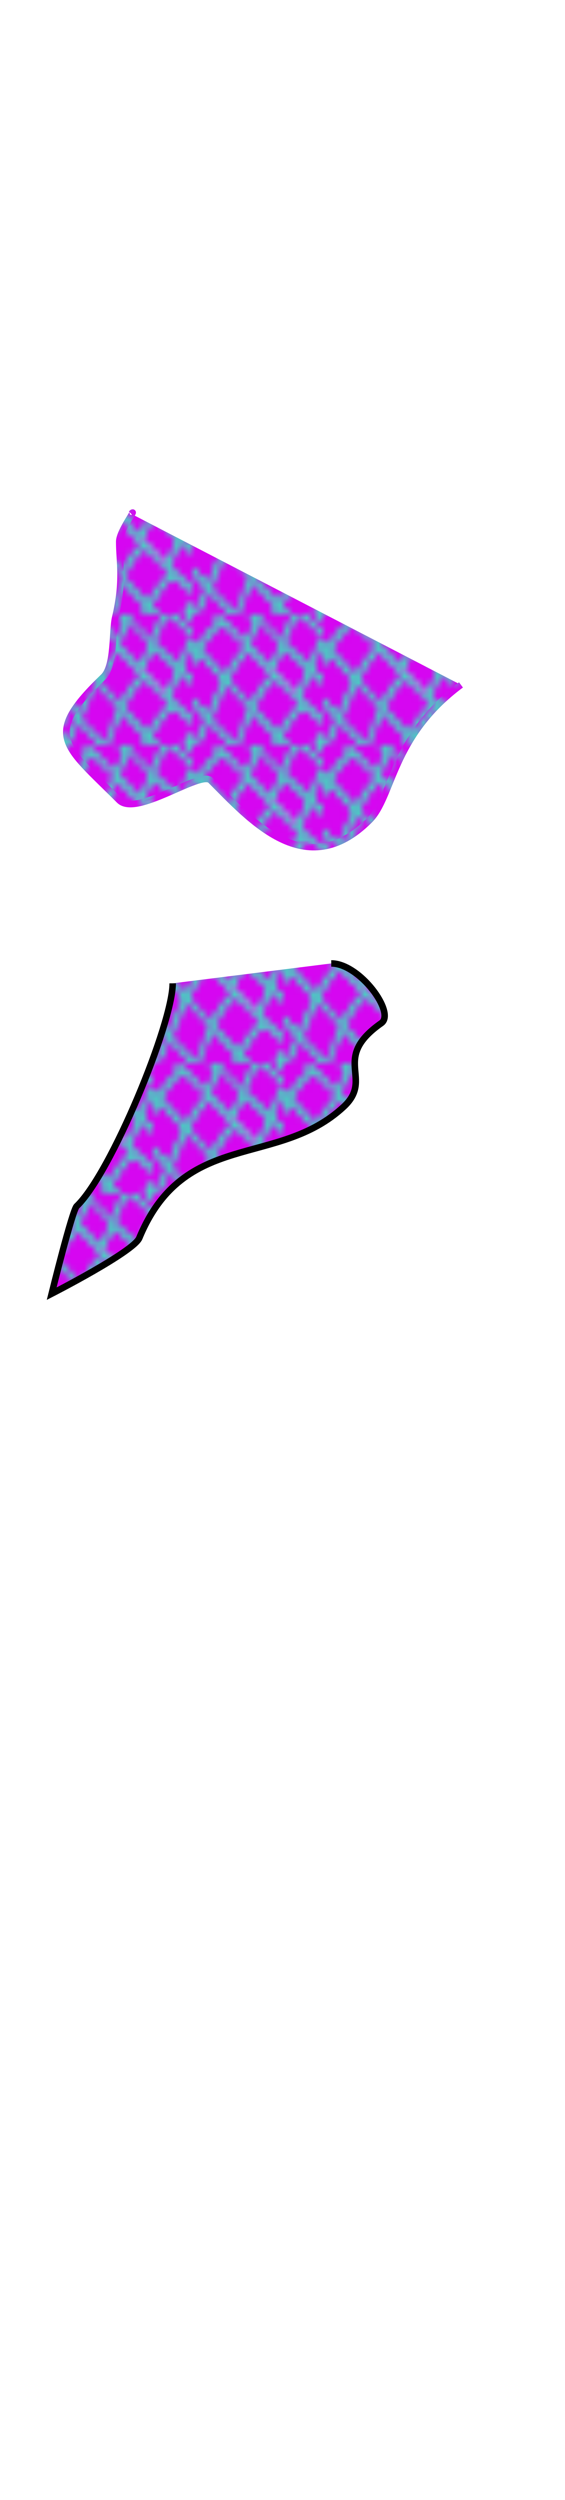 <svg class="shirtOverlay" width="86" height="380" viewBox="202.715 584.407 86.593 380.048" preserveAspectRatio="xMidYMid meet" xmlns="http://www.w3.org/2000/svg" xmlns:xlink="http://www.w3.org/1999/xlink">
  <defs id="svgEditorDefs">
    <path id="svgEditorClosePathDefs" class="skin" fill="black" style="stroke-width: 0px; stroke: none;"/>
    <pattern id="pattern-0" x="0" y="0" width="20" height="20" patternUnits="userSpaceOnUse" viewBox="0 0 100 100">
      <g transform="matrix(0.42, 0, 0, 0.522, -61.476, -59.621)">
        <g id="layer1" transform="translate(-52.53 -151.15)">
          <g id="g4788">
            <path id="path4736" d="m389.67 311.12c-7.217-4.829-14.212-9.233-14.226-9.622-0.047-1.354 11.521-14.049 15.565-17.135 2.516-1.92 6.39-3.377 8.172-3.377 4.029 0 8.354 4.601 10.49 9.43 2.002 4.527 1.023 7.402-2.679 18.108-1.071 3.098-2.581 6.594-2.695 8.097-0.115 1.503 1.043 4.726 0.761 4.691s-8.171-5.363-15.389-10.192z" style="stroke-linejoin: round; color: rgb(0, 0, 0); stroke-linecap: round; stroke-width: 8.485; stroke: rgb(61, 222, 190); fill: rgb(214, 6, 241);" transform="translate(52.53 151.15)"/>
            <path id="path4738" d="m466.02 257.01-7.733-8.063 5.997-12.51c9.396-18.751 17.784-21.843 26.793-14.262 3.75 3.156 5.355 9.377 3.928 14.776-0.591 2.235-4.004 8.02-7.586 13.35-3.582 5.33-7.479 10.891-7.838 12.523-0.358 1.632-0.219 5.492-0.679 5.776-0.46 0.284-5.657-4.824-10.726-9.703l-2.157-1.887z" style="stroke-linejoin: round; color: rgb(0, 0, 0); stroke-linecap: round; stroke-width: 8.485; stroke: rgb(61, 222, 190); fill: rgb(214, 6, 241);" transform="translate(52.53 151.15)"/>
            <rect id="rect2818" style="stroke-linejoin: round; color: rgb(0, 0, 0); stroke-linecap: round; stroke-width: 8.535; stroke: rgb(61, 222, 190); fill: rgb(214, 6, 241);" transform="rotate(38.669)" ry="5.384" height="10.767" width="601.71" y="239.19" x="264.65"/>
            <path id="path4600" d="m11.793 345.53c24.506-28.2 51.593-145.4 106.14-147.42 18.815-3.594 205.68 172.75 283.41 219.35-22.073-12.227-79.899 121.52-111.23 150.95" style="stroke-width: 8.485; stroke: rgb(61, 222, 190); fill: rgb(214, 6, 241);" transform="translate(52.53 15.031)"/>
            <path id="path4602" d="m401.04 417.3c1.392 0.773 6.888 3.024 9.57 10.575 2.883 10.513-11.823 26.289-2.565 32.045 37.332 23.211 45.649-125.24 81.373-103.78 0 0-259.1-199.97-284.22-199.31-28.699 1.458-52.575 62.785-52.575 62.785" style="stroke-width: 8.485; stroke: rgb(61, 222, 190); fill: rgb(214, 6, 241);" transform="translate(52.53 15.031)"/>
            <path id="path4604" d="m489.08 355.89c1.949 1.101 11.377 7.215 4.477 22.251-2.289 4.987-20.597 24.421-11.846 30.375 28.537 19.415 71.677-101.73 71.677-101.73-75.351-29.679-148.59-98.942-261.32-170.17-3.403 24.688-23.178 39.927-32.834 50.024" style="stroke-width: 8.485; stroke: rgb(61, 222, 190); fill: rgb(214, 6, 241);" transform="translate(52.53 15.031)"/>
            <path id="path4659" d="m480.71 271.54-22.74-21.74" style="stroke-width: 8.485; stroke: rgb(61, 222, 190); fill: rgb(214, 6, 241);" transform="translate(52.53 151.15)"/>
            <path id="path4661" d="m408.14 323.87l-33.411-22.256" style="stroke-width: 8.485; stroke: rgb(61, 222, 190); fill: rgb(214, 6, 241);" transform="translate(52.53 151.15)"/>
            <path id="path4663" d="m53.544 239.99c34.186-51.48 42.952-121.45 103.27-153.94" style="stroke-width: 8.485; stroke: rgb(61, 222, 190); fill: rgb(214, 6, 241);" transform="translate(52.53 151.15)"/>
            <path id="path4663-6" style="stroke-width: 8.485; stroke: rgb(61, 222, 190); fill: rgb(214, 6, 241);" d="m151.01 428.91c34.19-51.48 43.91-121.45 104.22-153.94"/>
            <path id="path4663-0" style="stroke-width: 8.485; stroke: rgb(61, 222, 190); fill: rgb(214, 6, 241);" d="m196.91 467.16c43.75-56.27 52.03-113.09 104.69-153.23"/>
            <path id="path4663-7" style="stroke-width: 8.485; stroke: rgb(61, 222, 190); fill: rgb(214, 6, 241);" d="m247.58 507.32c42.8-47.66 48.93-119.55 102.55-152.99"/>
            <path id="path4663-2" style="stroke-width: 8.485; stroke: rgb(61, 222, 190); fill: rgb(214, 6, 241);" d="m293.48 546.52c42.79-48.62 51.56-109.98 109-150.12"/>
            <path id="path4714" d="m69.799 97.527c116.36 84.173 197.22 175.87 284.93 234.25" style="stroke-width: 8.485; stroke: rgb(61, 222, 190); fill: rgb(214, 6, 241);" transform="translate(52.53 151.15)"/>
            <path id="path4716" d="m38.005 158.96c115.7 73.84 177.14 156.09 285.18 225.89" style="stroke-width: 8.485; stroke: rgb(61, 222, 190); fill: rgb(214, 6, 241);" transform="translate(52.53 151.15)"/>
            <path id="path4718" d="m92.097 112.97c-10.11-7.73-18.88-14.553-19.491-15.164-0.841-0.842 0.397-3.027 5.135-9.06 10.339-13.164 19.661-20.506 30.159-23.747 8.521-2.632 11.929-2.421 18.242 1.13 7.668 4.312 27.845 18.767 27.845 19.948 0 0.286-1.398 1.319-3.107 2.296-10.914 6.234-25.856 19.87-34.915 31.864-2.88 3.813-5.291 6.899-5.359 6.86-0.068-0.04-8.395-6.397-18.504-14.126z" style="stroke-linejoin: round; color: rgb(0, 0, 0); stroke-linecap: round; stroke-width: 8.485; stroke: rgb(61, 222, 190); fill: rgb(214, 6, 241);" transform="translate(52.53 151.15)"/>
            <path id="path4720" d="m199.88 202.51c-2.892-2.697-13.219-11.784-22.948-20.192-9.729-8.408-17.832-15.651-18.008-16.095-0.386-0.976 4.6-7.547 12.782-16.826 6.815-7.728 16.636-16.367 25.434-21.711l5.61-2.568 22.007 18.426c12.104 10.134 22.387 18.733 22.246 19.11-0.141 0.376-4.387 4.025-8.831 8.108-10.315 9.479-17.735 17.838-25.173 28.359-3.253 4.601-5.76 9.436-6.296 9.416-0.536-0.02-3.933-3.33-6.825-6.027z" style="stroke-linejoin: round; color: rgb(0, 0, 0); stroke-linecap: round; stroke-width: 8.485; stroke: rgb(61, 222, 190); fill: rgb(214, 6, 241);" transform="translate(52.53 151.15)"/>
            <path id="path4722" d="m299.22 288.91c-2.315-1.881-13.03-10.931-23.811-20.112-10.781-9.181-19.766-16.821-19.968-16.978-0.202-0.157 2.887-5.172 6.864-11.144 8.49-12.748 17.941-23.183 27.921-30.827l7.17-5.491 4.662 3.716c29.238 23.311 47.033 36.969 46.433 37.454-0.401 0.325-4.91 3.24-8.652 6.237-9.344 7.484-20.88 19.698-29.33 31.052l-7.08 9.513-4.21-3.42z" style="stroke-linejoin: round; color: rgb(0, 0, 0); stroke-linecap: round; stroke-width: 8.485; stroke: rgb(61, 222, 190); fill: rgb(214, 6, 241);" transform="translate(52.53 151.15)"/>
            <path id="path4724" d="m219.04 303.32c-20.2-17.492-41.597-36.908-41.408-37.578 0.372-1.322 21.715-41.059 25.54-47.55 1.954-3.316 3.606-7.083 4.033-6.922 1.475 0.557 45.296 40.574 45.04 41.104-5.173 10.71-27.568 55.504-27.741 55.488-0.135-0.013-2.593-2.057-5.463-4.542z" style="stroke-linejoin: round; color: rgb(0, 0, 0); stroke-linecap: round; stroke-width: 8.485; stroke: rgb(61, 222, 190); fill: rgb(214, 6, 241);" transform="translate(52.53 151.15)"/>
            <path id="path4726" d="m311.19 375.47c-6.357-4.305-17.352-12.096-24.433-17.312l-12.876-9.484 8.717-15.854c12.2-22.189 20.618-36.411 21.551-36.411 0.436 0 6.951 4.745 14.477 10.543 7.526 5.799 18.459 13.866 24.296 17.928l10.613 7.384-3.549 5.737c-1.952 3.155-8.817 14.665-15.255 25.577-6.438 10.912-11.768 19.813-11.844 19.78-0.076-0.033-5.34-3.583-11.697-7.888z" style="stroke-linejoin: round; color: rgb(0, 0, 0); stroke-linecap: round; stroke-width: 8.485; stroke: rgb(61, 222, 190); fill: rgb(214, 6, 241);" transform="translate(52.53 151.15)"/>
            <path id="path4728" d="m123.9 220.92c-0.722-1.168-20.285-16.796-32.302-25.805-5.127-3.844-9.322-7.395-9.322-7.891 0-2.056 17.349-37.6 22.904-46.927l6.006-10.082 18.771 15.326c26.996 22.042 26.3 19.914 24.752 22.347-6.184 9.721-10.956 17.864-19.16 34.575-5.229 10.649-9.863 19.362-10.298 19.362-0.435 0-1.043-0.407-1.351-0.905z" style="stroke-linejoin: round; color: rgb(0, 0, 0); stroke-linecap: round; stroke-width: 8.485; stroke: rgb(61, 222, 190); fill: rgb(214, 6, 241);" transform="translate(52.53 151.15)"/>
            <path id="path4730" d="m33.904 223.54c-10.473-8.46-18.939-15.73-18.815-16.16 0.124-0.426 1.68-3.052 3.456-5.834s6.989-13.019 11.584-22.747c4.595-9.729 8.441-17.784 8.547-17.9 0.268-0.293 10.966 6.857 27.046 18.076l13.57 9.467-5.254 11.194c-6.142 13.087-14.189 28.44-18.24 34.798l-2.854 4.481-19.041-15.38z" style="stroke-linejoin: round; color: rgb(0, 0, 0); stroke-linecap: round; stroke-width: 8.485; stroke: rgb(61, 222, 190); fill: rgb(214, 6, 241);" transform="translate(52.53 151.15)"/>
            <path id="path4732" d="m122.91 294.91c-12.095-9.726-21.862-18.164-21.705-18.752 0.158-0.588 2.378-4.61 4.934-8.937s8.261-15.389 12.679-24.582l8.031-16.713 11.894 10.043c16.966 14.325 34.789 30.003 35.152 30.922 0.639 1.618-26.929 45.856-28.503 45.739-0.27-0.02-10.387-7.994-22.483-17.72z" style="stroke-linejoin: round; color: rgb(0, 0, 0); stroke-linecap: round; stroke-width: 8.485; stroke: rgb(61, 222, 190); fill: rgb(214, 6, 241);" transform="translate(52.53 151.15)"/>
            <path id="path4734" d="m220.76 373.21c-12.276-9.802-22.464-17.934-22.639-18.071-0.176-0.137 2.237-3.62 5.361-7.739 6.755-8.906 11.939-17.066 17.692-27.848l4.231-7.928 13.319 11.275c10.337 8.751 24.626 20.34 31.877 25.855 1.192 0.907-16.945 29.637-24.135 38.23l-3.386 4.047-22.32-17.821z" style="stroke-linejoin: round; color: rgb(0, 0, 0); stroke-linecap: round; stroke-width: 8.485; stroke: rgb(61, 222, 190); fill: rgb(214, 6, 241);" transform="translate(52.53 151.15)"/>
            <path id="path4740" d="m195.05 116.65c18.94-23.359 31.66-76.36 54.09-72.256" style="stroke-width: 8.485; stroke: rgb(61, 222, 190); fill: rgb(214, 6, 241);" transform="translate(52.53 151.15)"/>
            <path id="path4742" d="m244.36 157.35c22.263-22.639 33.968-81.211 52.588-80.088" style="stroke-width: 8.485; stroke: rgb(61, 222, 190); fill: rgb(214, 6, 241);" transform="translate(52.53 151.15)"/>
            <path id="path4744" d="m287.62 194.83c19.384-15.275 41.711-94.064 58.689-82.182" style="stroke-width: 8.485; stroke: rgb(61, 222, 190); fill: rgb(214, 6, 241);" transform="translate(52.53 151.15)"/>
            <path id="path4746" d="m337.43 234.8c23.227-24.331 37.613-93.73 58.056-85.684" style="stroke-width: 8.485; stroke: rgb(61, 222, 190); fill: rgb(214, 6, 241);" transform="translate(52.53 151.15)"/>
            <path id="path4748" d="m388.59 272.99c14.246-15.301 25.681-92.47 49.099-92.276" style="stroke-width: 8.485; stroke: rgb(61, 222, 190); fill: rgb(214, 6, 241);" transform="translate(52.53 151.15)"/>
            <path id="path4750" d="m175.67 41.491c100.85 107.6 192.77 142.09 272.76 230.06" style="stroke-width: 8.485; stroke: rgb(61, 222, 190); fill: rgb(214, 6, 241);" transform="translate(52.53 151.15)"/>
            <path id="path4752" d="m177.33 101.48c-9.498-7.696-18.663-15.069-20.368-16.384l-3.1-2.39 5.8-11.768c6.353-12.889 15.126-27.198 16.406-26.758 0.446 0.154 9.196 8.627 19.445 18.83l18.634 18.55-5.874 11.09c-3.231 6.1-7.629 13.73-9.774 16.957l-3.9 5.866-17.268-13.993z" style="stroke-linejoin: round; color: rgb(0, 0, 0); stroke-linecap: round; stroke-width: 8.485; stroke: rgb(61, 222, 190); fill: rgb(214, 6, 241);" transform="translate(52.53 151.15)"/>
            <path id="path4754" d="m267.65 176.72c-10.716-8.955-21.299-18.068-22.003-18.739-1.061-1.011 0.546-0.751 3.392-4.48 3.762-4.929 9.375-14.313 13.466-22.513 1.443-2.892 2.517-7.149 2.689-7.341 0.294-0.327 36.369 27.809 41.94 32.458l2.556 2.133-5.732 11.463c-7.058 12.893-13.86 22.068-16.112 23.475-1.454 0.908-3.552-2.548-20.196-16.456z" style="stroke-linejoin: round; color: rgb(0, 0, 0); stroke-linecap: round; stroke-width: 8.485; stroke: rgb(61, 222, 190); fill: rgb(214, 6, 241);" transform="translate(52.53 151.15)"/>
            <path id="path4756" d="m377.72 264.26c-5.522-3.922-16.603-12.144-24.625-18.272l-14.585-11.142 2.33-2.447c3.091-3.245 7.971-11.45 14.978-25.18l5.746-11.259 10.229 7.864c5.626 4.325 15.452 12.174 21.834 17.442l11.605 9.577-3.647 10.55c-5.021 14.525-10.271 26.799-12.207 28.541-1.475 1.327-2.511 0.823-11.659-5.674z" style="stroke-linejoin: round; color: rgb(0, 0, 0); stroke-linecap: round; stroke-width: 8.485; stroke: rgb(61, 222, 190); fill: rgb(214, 6, 241);" transform="translate(52.53 151.15)"/>
            <path id="path4758" d="m436.52 257.73c-6.835-6.99-16.167-16.098-20.736-20.24l-8.307-7.532 3.773-10.04c5.665-15.074 11.772-27.129 16.148-31.876 4.366-4.736 8.915-7.132 10.798-5.687 0.657 0.504 11.032 8.406 23.057 17.561l23.048 17.435-4.808 0.067c-7.957 1.882-16.78 15.665-25.778 40.268-2.5 6.837-4.596 12.502-4.656 12.591-0.06 0.089-5.703-5.558-12.538-12.547z" style="stroke-linejoin: round; color: rgb(0, 0, 0); stroke-linecap: round; stroke-width: 8.485; stroke: rgb(61, 222, 190); fill: rgb(214, 6, 241);" transform="translate(52.53 151.15)"/>
            <path id="path4760" d="m336.65 174.89c-12.862-9.461-23.507-17.483-23.8-17.615-1.806-0.816 11.988-27.837 15.59-33.206 4.89-7.29 11.135-11.982 13.978-11.982 1.79 0 9.286 5.721 25.378 17.596 12.561 9.269 23.997 17.747 24.204 17.931 0.207 0.184-1.429-0.119-2.425 0.234-6.857 2.432-13.097 12.412-22.511 32.129-3.597 7.534-6.65 12.19-6.784 12.163-0.134-0.027-10.768-7.79-23.63-17.251z" style="stroke-linejoin: round; color: rgb(0, 0, 0); stroke-linecap: round; stroke-width: 8.485; stroke: rgb(61, 222, 190); fill: rgb(214, 6, 241);" transform="translate(52.53 151.15)"/>
            <path id="path4762" d="m257.67 116.32c-15-12.52-31.29-27.09-35.67-31.016l-5.131-4.594 3.575-7.099c8.348-16.578 15.889-25.572 23.301-27.793 4.552-1.364 1.958-2.802 30.979 17.178 18.361 12.641 19.836 12.563 17.723 13.923-5.594 3.6-10.777 10.232-18.765 26.509-4.568 9.308-8.24 18.175-8.766 18.191-0.526 0.015-4.874-3.321-7.24-5.295z" style="stroke-linejoin: round; color: rgb(0, 0, 0); stroke-linecap: round; stroke-width: 8.485; stroke: rgb(61, 222, 190); fill: rgb(214, 6, 241);" transform="translate(52.53 151.15)"/>
            <path id="path4764" d="m270.59 39.202c75.525 43.724 161.12 124.3 258.16 186.45" style="stroke-width: 8.485; stroke: rgb(61, 222, 190); fill: rgb(214, 6, 241);" transform="translate(52.53 151.15)"/>
            <path id="path4766" d="m335.35 28.173c-5.09 35.404-19.271 34.502-31.101 54.764" style="stroke-width: 8.485; stroke: rgb(61, 222, 190); fill: rgb(214, 6, 241);" transform="translate(52.53 151.15)"/>
            <path id="path4768" d="m382 63.331c-6.59 29.468-19.56 37.879-27.72 54.759" style="stroke-width: 8.485; stroke: rgb(61, 222, 190); fill: rgb(214, 6, 241);" transform="translate(52.53 151.15)"/>
            <path id="path4770" d="m423.92 91.727c-7.602 39.181-17.598 33.283-22.311 60.849" style="stroke-width: 8.485; stroke: rgb(61, 222, 190); fill: rgb(214, 6, 241);" transform="translate(52.53 151.15)"/>
            <path id="path4772" d="m465.16 121.48c-5.38 32.563-11.4 39.619-20.283 64.906" style="stroke-width: 8.485; stroke: rgb(61, 222, 190); fill: rgb(214, 6, 241);" transform="translate(52.53 151.15)"/>
            <path id="path4774" d="m508.43 149.87c-4.323 19.532-11.256 41.438-27.044 62.877" style="stroke-width: 8.485; stroke: rgb(61, 222, 190); fill: rgb(214, 6, 241);" transform="translate(52.53 151.15)"/>
            <path id="path4776" d="m305.46 60.335c-5.392-3.703-14.976-9.954-21.297-13.89-6.322-3.937-11.627-7.271-11.79-7.41-0.163-0.139 0.931-1.539 2.43-3.111 8.054-8.447 14.718-20.171 17.094-30.073 0.468-1.952 0.952-3.549 1.076-3.549 0.33 0 24.172 15.422 33.419 21.617l7.981 5.347-0.605 3.252c-2.508 13.486-8.219 24.888-16.24 32.423l-2.265 2.128-9.803-6.732z" style="stroke-linejoin: round; color: rgb(0, 0, 0); stroke-linecap: round; stroke-width: 8.485; stroke: rgb(61, 222, 190); fill: rgb(214, 6, 241);" transform="translate(52.53 151.15)"/>
            <path id="path4778" d="m385.15 119.38-20.646-15.961 3.534-5.431c7.113-10.933 9.809-16.784 13.108-28.448l1.729-6.115 20.017 14.444 20.017 14.444-1.273 5.531c-2.628 11.424-5.343 18.404-11.538 29.672l-4.302 7.825-20.646-15.961z" style="stroke-linejoin: round; color: rgb(0, 0, 0); stroke-linecap: round; stroke-width: 8.485; stroke: rgb(61, 222, 190); fill: rgb(214, 6, 241);" transform="translate(52.53 151.15)"/>
            <path id="path4780" d="m470.94 184.61c-10.314-7.493-18.757-13.962-18.762-14.375-0.005-0.414 0.854-2.848 1.908-5.409 4.56-11.081 8.768-25.55 10.932-37.584l0.815-4.532 6.86 4.597c8.096 5.426 27.042 17.302 31.919 20.007l3.424 1.9-0.851 2.773c-0.468 1.525-1.912 6.604-3.208 11.286-2.77 10.004-6.388 19.377-10.977 28.436l-3.305 6.524-18.753-13.623z" style="stroke-linejoin: round; color: rgb(0, 0, 0); stroke-linecap: round; stroke-width: 8.485; stroke: rgb(61, 222, 190); fill: rgb(214, 6, 241);" transform="translate(52.53 151.15)"/>
            <path id="path4782" d="m423.38 168.79-21.021-15.902 1.203-5.149c0.661-2.832 1.615-6.127 2.12-7.322l0.918-2.173 7.069 5.514c3.888 3.033 13.306 10.22 20.929 15.972 7.623 5.752 14.133 10.697 14.466 10.99 0.345 0.302-0.492 3.458-1.944 7.329-1.402 3.739-2.588 6.763-2.634 6.721s-9.544-7.233-21.105-15.979z" style="stroke-linejoin: round; color: rgb(0, 0, 0); stroke-linecap: round; stroke-width: 8.485; stroke: rgb(61, 222, 190); fill: rgb(214, 6, 241);" transform="translate(52.53 151.15)"/>
            <path id="path4784" d="m330.81 100.24c-12.271-8.935-22.893-16.663-23.604-17.173-1.258-0.903-1.246-0.997 0.432-3.533 1.959-2.961 7.201-9.178 8.004-9.493 0.605-0.237 5.568 3.311 29.028 20.749 9.111 6.772 16.661 12.59 16.78 12.927 0.118 0.338-0.979 2.377-2.438 4.532-1.459 2.155-3.161 4.907-3.782 6.116-0.621 1.208-1.35 2.18-1.619 2.159-0.269-0.021-10.53-7.349-22.801-16.284z" style="stroke-linejoin: round; color: rgb(0, 0, 0); stroke-linecap: round; stroke-width: 8.485; stroke: rgb(61, 222, 190); fill: rgb(214, 6, 241);" transform="translate(52.53 151.15)"/>
            <path id="path4786" d="m483.42 272.06c-5.18-3.158-3.979-7.706 5.802-21.966 7.153-10.429 9.125-17.631 6.528-23.845-1.33-3.183-2.924-4.865-8.588-9.068-2.51-1.862-5.354-3.672-5.354-4.021 0-0.54 7.047-10.964 8.45-12.609 0.26-0.304 3.395 2.619 7.21 5.289s12.352 8.432 18.973 12.804l12.037 7.949-4.412 8.032c-16.581 30.185-30.904 43.376-40.647 37.436z" style="stroke-linejoin: round; color: rgb(0, 0, 0); stroke-linecap: round; stroke-width: 8.485; stroke: rgb(61, 222, 190); fill: rgb(214, 6, 241);" transform="translate(52.53 151.15)"/>
          </g>
        </g>
      </g>
    </pattern>
    <pattern id="pattern-0-0" patternTransform="matrix(1, 0, 0, 1, 232.207, 677.174)" xlink:href="#pattern-0"/>
    <pattern id="pattern-0-2" patternTransform="matrix(1, 0, 0, 1, 226.15, 745.854)" xlink:href="#pattern-0"/>
    <pattern id="pattern-0-1" patternTransform="matrix(1, 0, 0, 1, 233.12, 677.174)" xlink:href="#pattern-0"/>
  </defs>
  <path d="M 222.814 661.756 C 223.882 660.688 220.987 664.354 220.987 666.02 C 220.987 669.161 221.714 671.992 220.377 677.592 C 219.867 679.73 220.314 685.033 218.55 686.728 C 209.175 695.735 212.422 697.044 220.987 705.608 C 223.621 708.243 233.45 701.019 234.995 702.563 C 241.006 708.574 249.586 718.423 259.357 708.653 C 262.987 705.023 262.711 695.864 273.365 687.946" style="fill: url(#pattern-0-0); stroke: url(#pattern-0-1);"/>
  <path d="M 229.18 733.625 C 229.18 739.775 219.742 762.711 214.47 767.731 C 213.781 768.388 210.633 781.13 210.633 781.13 C 210.633 781.13 223.189 774.716 224.064 772.604 C 230.974 755.915 245.241 761.954 255.403 752.506 C 260.094 748.145 253.342 745.194 261.16 739.715 C 263.376 738.162 257.87 730.579 253.484 730.579" style="fill: url(#pattern-0-2); stroke: rgb(0, 0, 0);"/>
</svg>